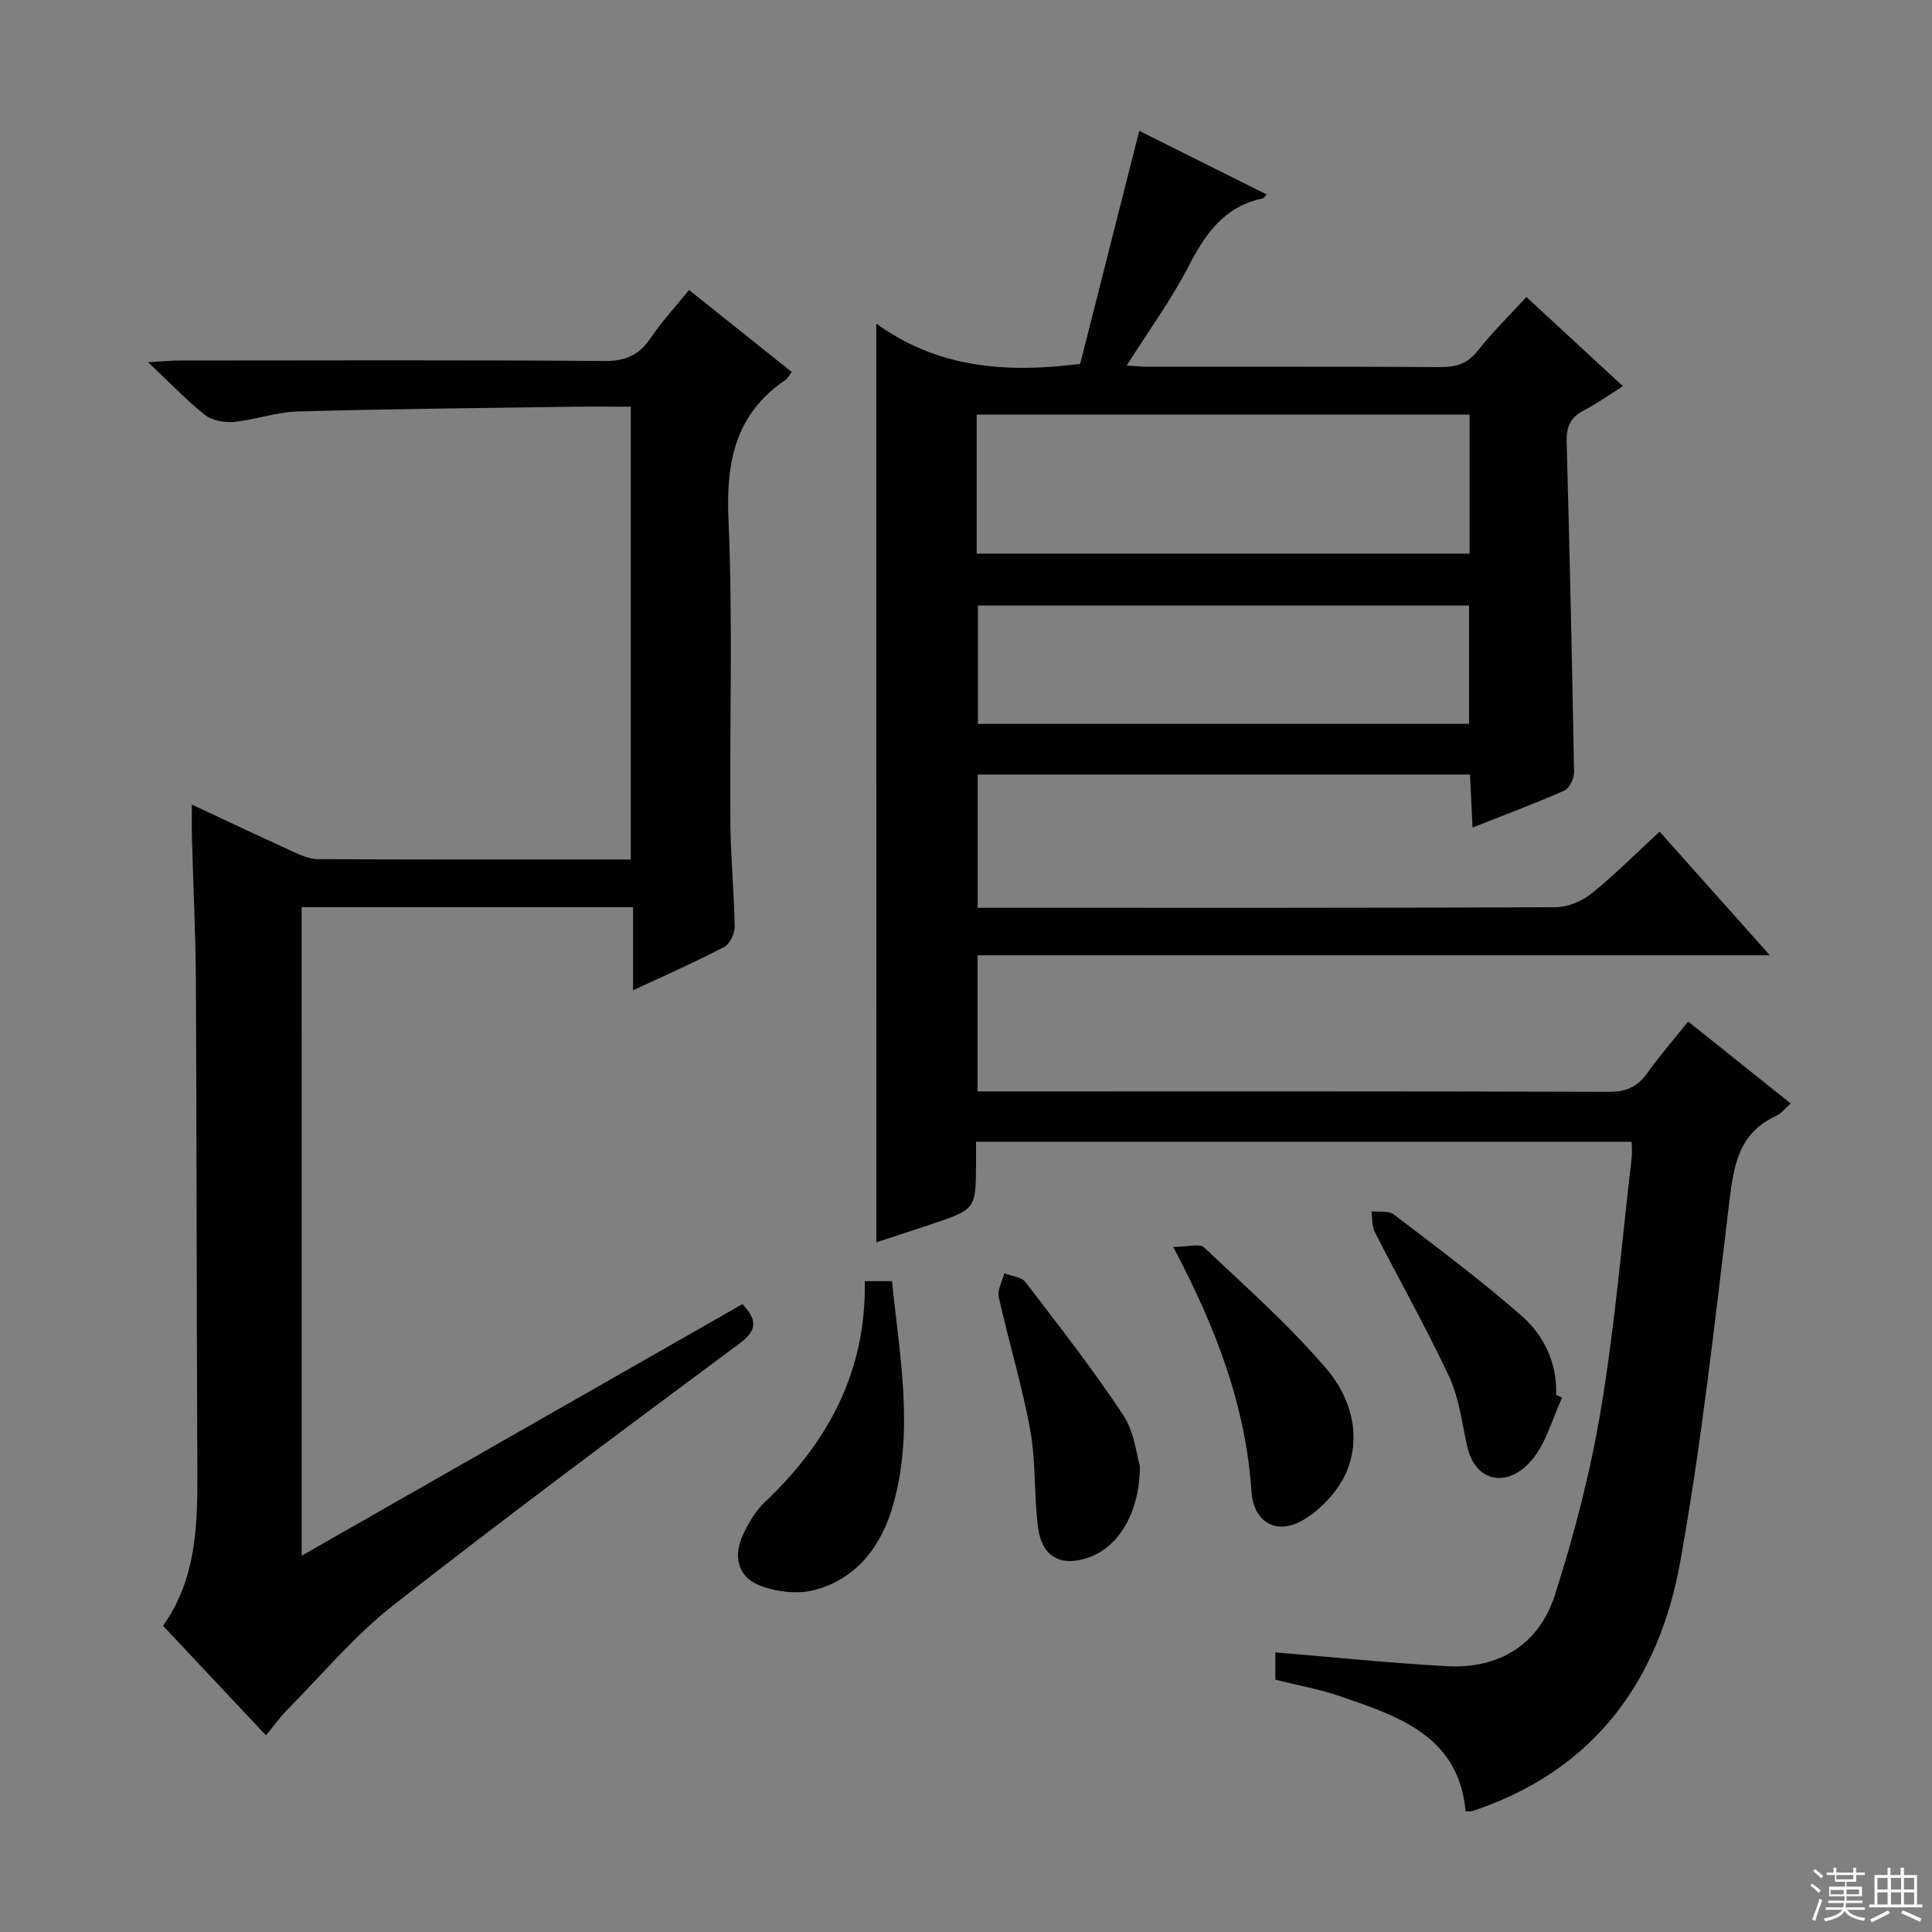 <svg enable-background="new 0 0 400 400" viewBox="0 0 400 400" xmlns="http://www.w3.org/2000/svg"><rect x="0" y="0" width="400" height="400" fill="#808080" stroke="none"/><g fill="#010102"><path d="m181.43 67c12.7 9.18 26.67 10.29 42.21 8.34 3.97-15.66 8.07-31.84 12.23-48.25 8.49 4.24 17.39 8.68 26.38 13.17-.39.42-.56.77-.79.82-7.9 1.62-11.85 7.2-15.33 13.96-3.62 7.03-8.34 13.49-12.86 20.63 1.68.1 3.09.26 4.5.26 20.16.02 40.33-.05 60.49.07 3.25.02 5.61-.73 7.71-3.4 2.96-3.77 6.42-7.15 10.05-11.11 6.55 6.05 12.98 11.99 19.99 18.47-2.97 1.86-5.49 3.66-8.2 5.07-2.74 1.43-3.53 3.46-3.45 6.46.62 22.79 1.13 45.58 1.53 68.38.02 1.3-.95 3.34-2.01 3.81-6.05 2.68-12.26 4.98-19.01 7.65-.19-3.93-.35-7.32-.52-10.97-34.08 0-67.82 0-101.93 0v27.59h4.69c38.33 0 76.66.05 114.99-.12 2.5-.01 5.43-1.25 7.41-2.84 4.79-3.85 9.14-8.24 14.09-12.81 7.44 8.34 14.8 16.59 22.83 25.6-55.11 0-109.42 0-164.04 0v28.18h5.2c41.83 0 83.66-.05 125.49.09 3.55.01 5.9-.98 7.93-3.82 2.58-3.63 5.52-7 8.51-10.73 7.22 5.77 14.1 11.27 21.23 16.97-1.13.98-1.95 2.08-3.05 2.58-7.81 3.56-8.77 10.4-9.68 17.93-3.01 24.88-5.72 49.86-10.17 74.5-4.38 24.22-17.46 42.54-41.77 51.06-.47.16-.94.35-1.42.45-.31.07-.66.01-1.22.01-1.45-15.59-13.79-19.6-25.82-23.76-4.35-1.5-8.94-2.31-13.57-3.48 0-2.1 0-4.05 0-5.65 11.86.98 23.66 2.2 35.49 2.85 10.9.6 19.12-4.51 22.4-14.77 4.02-12.59 7.37-25.52 9.54-38.55 2.87-17.18 4.31-34.6 6.34-51.92.11-.98.01-1.98.01-3.33-45.16 0-90.2 0-135.75 0 0 1.59.01 3.04 0 4.49-.04 9.48-.04 9.49-9.35 12.61-3.74 1.25-7.49 2.47-11.29 3.72-.01-63.29-.01-126.14-.01-190.21zm20.78 47.62h102.05c0-9.8 0-19.21 0-28.79-34.19 0-68.05 0-102.05 0zm101.94 35.25c0-8.47 0-16.51 0-24.5-34.17 0-67.9 0-101.69 0v24.5z"/><path d="m62.46 322.09c30.8-17.58 61.04-34.84 91.26-52.09 3.02 3.24 3.15 5.36-.6 8.15-24.05 17.87-48.12 35.72-71.7 54.2-8.05 6.31-14.74 14.36-21.99 21.68-1.49 1.5-2.72 3.27-4.36 5.26-7.23-7.69-14.14-15.05-21.31-22.68 6.91-9.73 7.15-20.81 7.1-32.03-.16-33.65-.13-67.31-.3-100.96-.05-10.15-.56-20.29-.83-30.43-.05-1.94-.01-3.88-.01-6.61 7.41 3.46 14.13 6.65 20.89 9.72 1.63.74 3.42 1.57 5.14 1.58 21.48.11 42.96.07 64.85.07 0-31.23 0-62.24 0-93.75-4.11 0-8.07-.05-12.03.01-18.97.28-37.94.45-56.91.98-4.42.12-8.79 1.73-13.23 2.16-1.97.19-4.5-.28-5.99-1.45-3.77-2.96-7.09-6.49-11.79-10.92 3.26-.17 4.94-.34 6.63-.34 29.32-.02 58.65-.12 87.97.1 4.37.03 7.14-1.31 9.5-4.81 2.22-3.3 4.96-6.24 7.91-9.89 7.15 5.71 14.19 11.34 21.26 16.98-.64.84-.86 1.34-1.25 1.61-10.37 7-12.37 16.86-11.85 28.84.92 20.95.23 41.98.4 62.97.06 7.14.78 14.28.89 21.43.02 1.43-1.02 3.6-2.2 4.21-5.99 3.12-12.2 5.85-18.84 8.95 0-5.99 0-11.41 0-17.21-23.06 0-45.75 0-68.62 0 .01 44.68.01 89.05.01 134.27z"/><path d="m179.04 265.25h5.63c1.58 15.47 4.62 30.87.25 46.3-2.39 8.43-7.38 15.16-16.05 17.59-3.61 1.01-8.25.47-11.78-.97-4.42-1.8-5.32-6.13-3.21-10.53 1.13-2.36 2.53-4.8 4.4-6.57 13.15-12.41 21.11-27.14 20.76-45.82z"/><path d="m242.9 258.16c2.94 0 5.45-.77 6.4.12 8.68 8.17 17.66 16.14 25.37 25.17 4.87 5.7 7.25 13.56 4.21 21.05-1.61 3.95-5.16 7.8-8.84 10.07-5.57 3.43-10.5.74-10.94-5.81-1.2-17.59-7.19-33.58-16.2-50.6z"/><path d="m236 303.55c-.02 9.48-4.25 16.39-10.06 18.7-5.89 2.34-10.15.35-10.99-5.83-.91-6.73-.44-13.67-1.65-20.32-1.68-9.26-4.47-18.32-6.51-27.52-.33-1.49.71-3.3 1.12-4.95 1.49.57 3.54.71 4.37 1.78 6.94 9.06 13.99 18.08 20.28 27.58 2.34 3.56 2.77 8.38 3.44 10.56z"/><path d="m323.42 289.39c-2.05 4.37-3.3 9.42-6.33 12.96-4.91 5.75-11.64 4.64-13.33-2.92-1.08-4.83-1.65-9.94-3.7-14.34-4.76-10.19-10.32-20.01-15.44-30.04-.62-1.22-.46-2.84-.67-4.27 1.56.19 3.54-.16 4.62.66 8.95 6.83 18 13.57 26.45 20.98 4.66 4.09 7.39 9.77 7.16 16.37.42.2.83.4 1.24.6z"/></g><path d="m374.8 390.4.4-.4c.7.5 1.3 1 1.8 1.4l-.5.5c-.5-.6-1.1-1.1-1.7-1.5zm1 7.3-.6-.3c.5-1.4 1.1-2.8 1.5-4.3.2.1.4.2.6.3-.5 1.3-1 2.8-1.5 4.3zm-.4-10.3.4-.4c.4.3 1 .8 1.7 1.4l-.5.5c-.4-.5-1-1-1.6-1.5zm2.5.3h1.7v-1h.6v1h3.5v-1h.6v1h1.8v.5h-1.8v1.4h-2v1h3.2v2h-3.2v.9h3.3v.5h-3.4c0 .3-.1.6-.1.9h4v.5h-3.7c.7.9 1.9 1.5 3.8 1.7-.1.2-.2.4-.3.6-2.1-.4-3.5-1.1-4-2.1-.4 1-1.8 1.7-4 2.2-.1-.2-.2-.4-.3-.6 2.1-.4 3.4-1 3.8-1.8h-3.4v-.5h3.6c.1-.3.1-.6.2-.9h-3.3v-.5h3.4c0-.3 0-.6 0-.9h-3.2v-2h3.3v-1h-2.1v-1.4h-1.7v-.5zm1.1 3.5v1h2.7c0-.3 0-.4 0-.4 0-.1 0-.2 0-.2 0-.1 0-.2 0-.3h-2.7zm1.2-3v.9h3.5v-.9zm4.7 3h-2.6v.6.4h2.6z" fill="#fbfcfa"/><path d="m393.6 386.7h.6v1.5h2.7v6.1h1.1v.6h-11v-.6h1.1v-6.1h2.7v-1.5h.6v1.5h2.1v-1.5zm-2.7 8.8.4.6c-1.2.6-2.5 1.3-3.8 1.9-.1-.2-.2-.4-.3-.6 1.2-.6 2.5-1.2 3.7-1.9zm-2.2-6.7v2.4h2.1v-2.4zm0 3v2.5h2.1v-2.5zm2.8-3v2.4h2.1v-2.4zm0 3v2.5h2.1v-2.5zm6 6.1c-1.4-.7-2.7-1.3-3.9-1.8l.3-.6c1.5.6 2.7 1.2 3.9 1.7zm-1.2-9.1h-2.1v2.4h2.1zm-2.1 3v2.5h2.1v-2.5z" fill="#fbfcfa"/></svg>